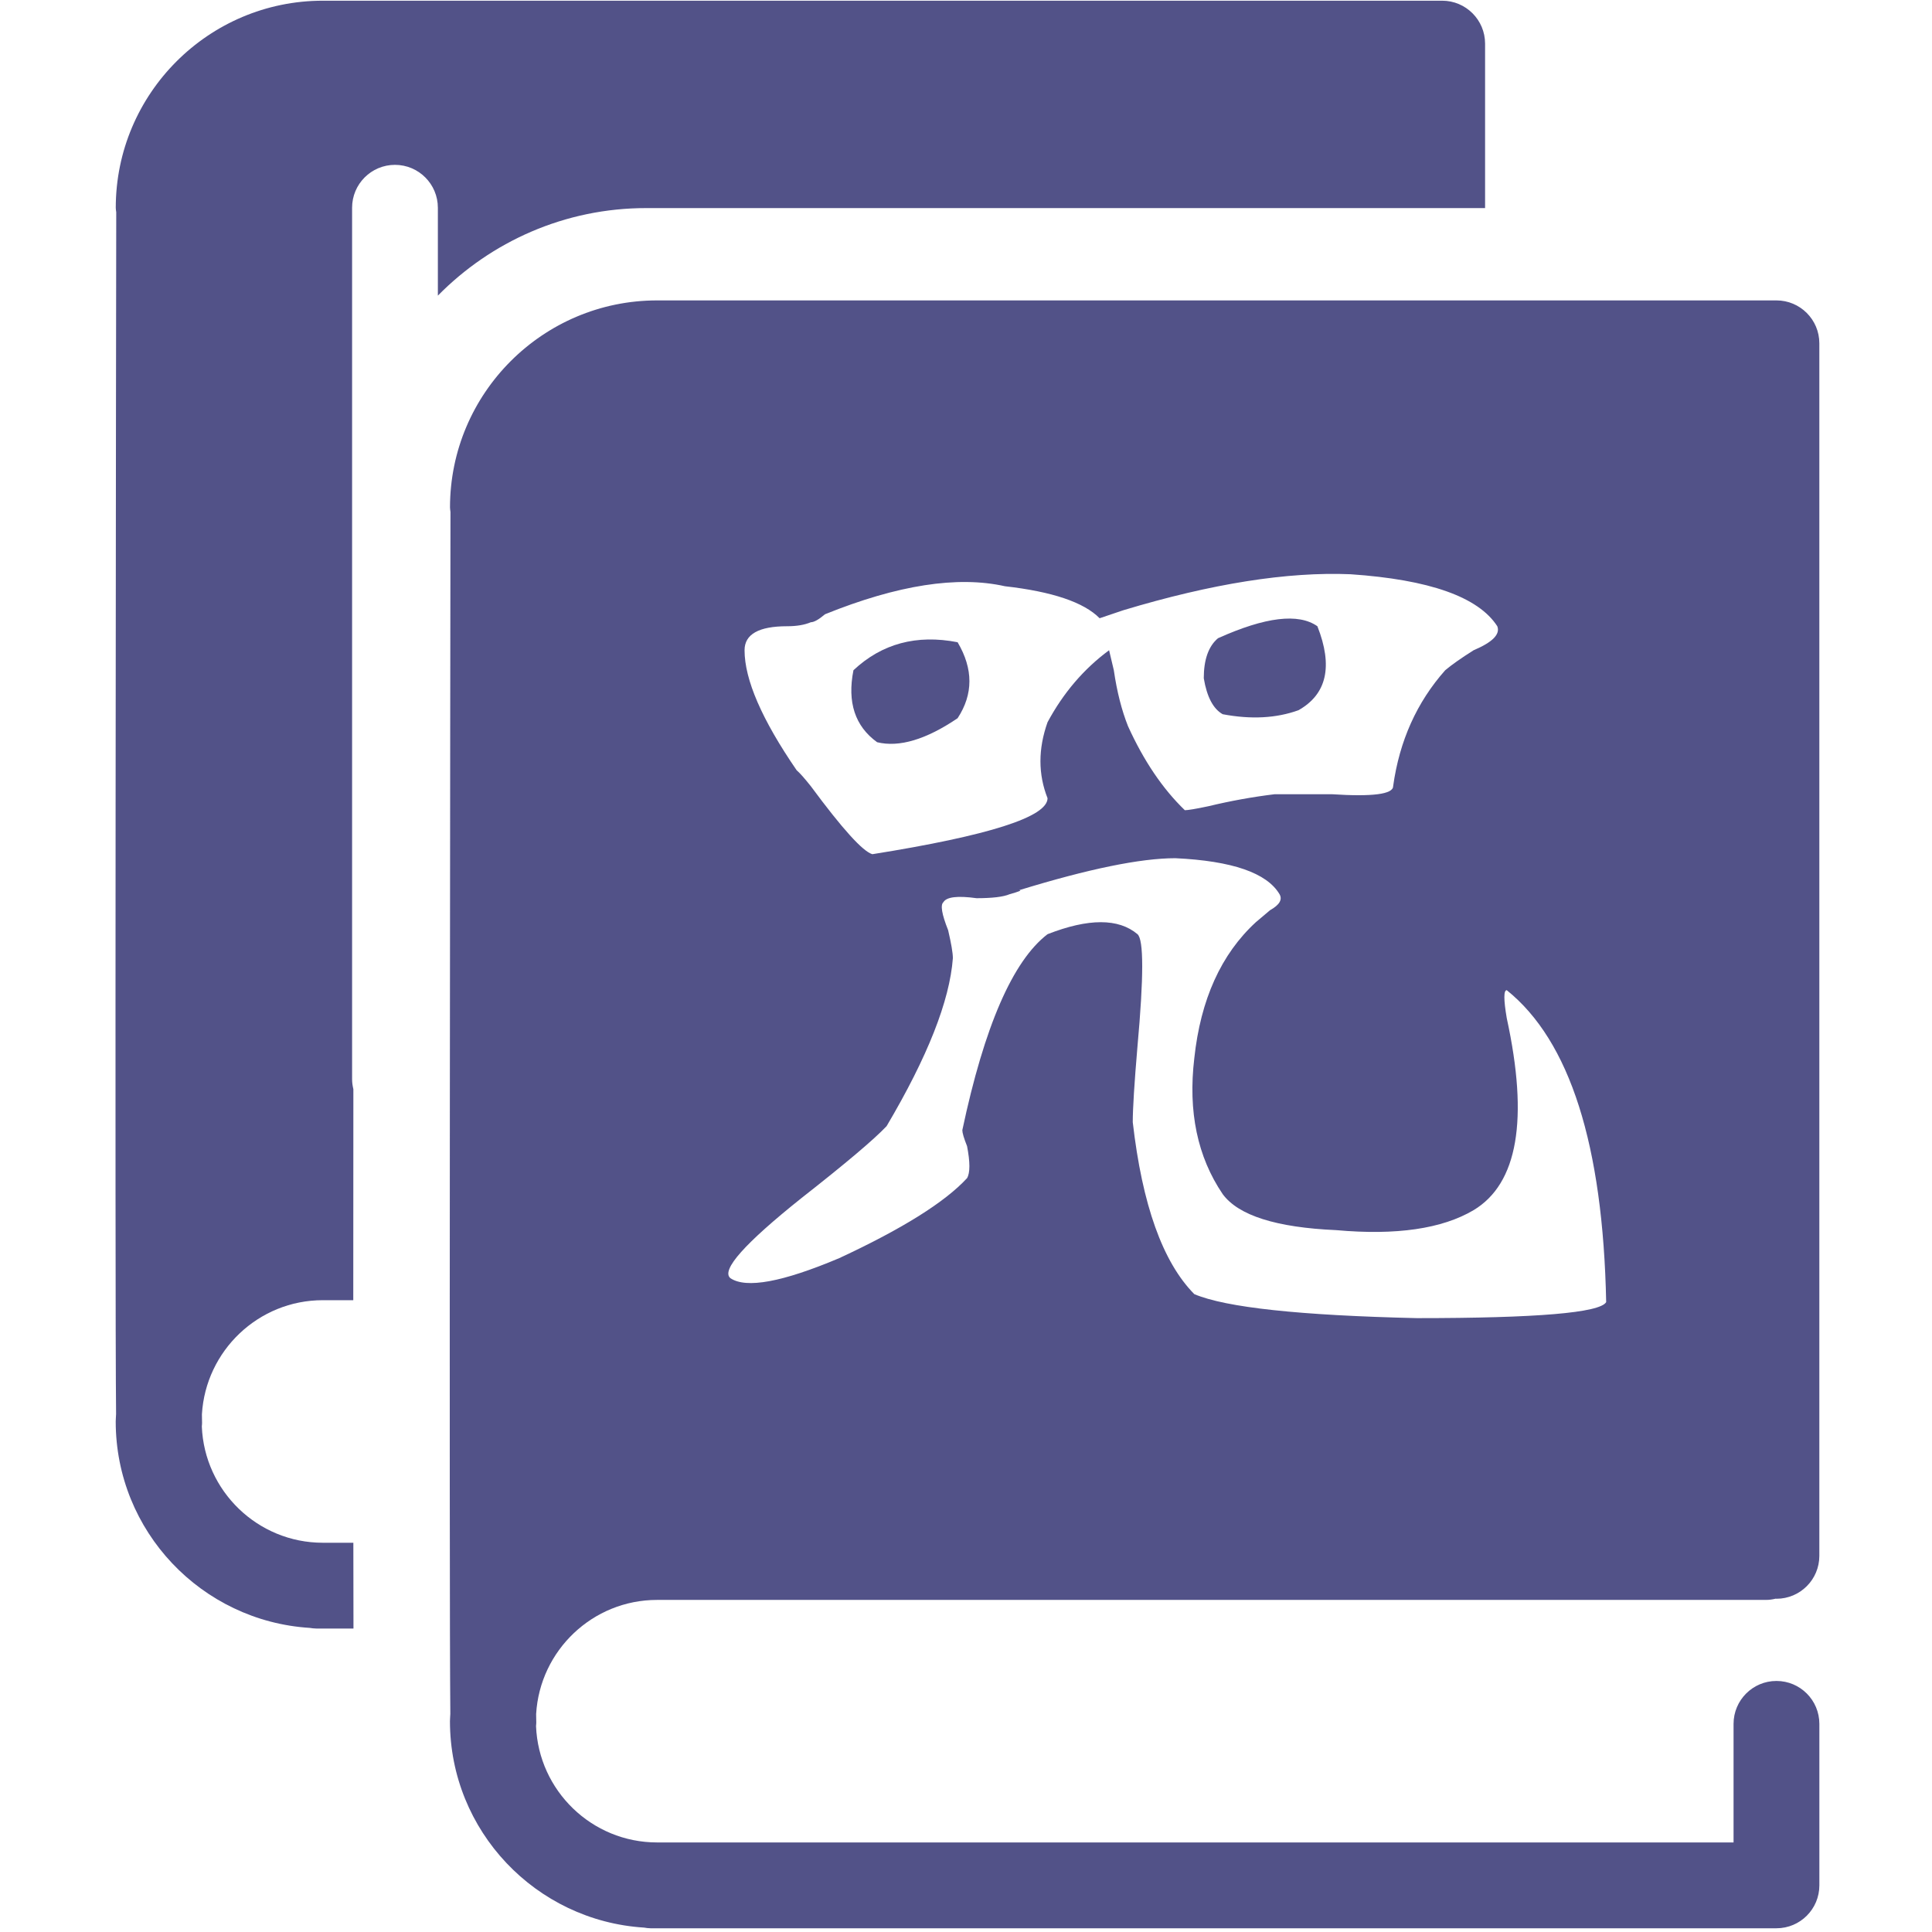 <?xml version="1.0" standalone="no"?><!DOCTYPE svg PUBLIC "-//W3C//DTD SVG 1.1//EN" "http://www.w3.org/Graphics/SVG/1.1/DTD/svg11.dtd"><svg t="1731996540624" class="icon" viewBox="0 0 1024 1024" version="1.1" xmlns="http://www.w3.org/2000/svg" p-id="7335" xmlns:xlink="http://www.w3.org/1999/xlink" width="200" height="200"><path d="M342.576 110.289l444.547 0L787.124 23.117c0-12.56-10.187-22.745-22.745-22.745L171.112 0.373c-60.519 0-109.754 49.236-109.754 109.76 0 0.796 0.153 1.573 0.251 2.361-0.085 55.894-0.777 569.464-0.085 637-0.039 1.309-0.192 2.591-0.192 3.924 0 58.19 45.554 105.81 102.859 109.402 1.155 0.179 2.283 0.334 3.465 0.334l19.69 0c-0.025-13.084-0.051-28.428-0.064-45.465L171.099 817.689c-34.547 0-62.75-27.428-64.129-61.654 0.038-0.589 0.14-1.18 0.127-1.795-0.026-1.027-0.052-2.568-0.077-4.619 1.982-33.681 29.923-60.493 64.079-60.493l16.144 0c0.012-36.061 0.025-73.958 0.051-111.827-0.404-1.719-0.679-3.489-0.679-5.324L186.615 110.12c0-12.56 10.166-22.746 22.726-22.746 12.552 0 22.737 10.187 22.737 22.746l0 46.567C260.243 128.072 299.378 110.261 342.576 110.289z" fill="#525288" p-id="7336"></path><path d="M941.554 890.939c-12.547 0-22.732 10.187-22.732 22.758l0 62.835L348.248 976.532c-34.559 0-62.757-27.427-64.136-61.629 0.025-0.615 0.127-1.206 0.127-1.82-0.025-1.002-0.051-2.566-0.077-4.619 1.982-33.663 29.924-60.472 64.086-60.472l587.712 0c1.795 0 3.527-0.257 5.197-0.667 0.127 0 0.269 0.052 0.397 0.052 12.547 0 22.733-10.187 22.733-22.733L964.287 181.96c0-12.558-10.187-22.737-22.733-22.737L348.274 159.223c-60.526 0-109.762 49.236-109.762 109.74 0 0.815 0.16 1.577 0.25 2.38-0.077 55.894-0.776 569.465-0.077 636.994-0.039 1.309-0.199 2.617-0.199 3.926 0 58.19 45.562 105.81 102.859 109.402 1.141 0.179 2.27 0.36 3.463 0.36l596.745 0c12.573 0 22.745-10.187 22.745-22.733l0-85.593C964.299 901.126 954.125 890.939 941.554 890.939zM417.219 331.919c5.017 0 9.174-0.696 12.545-2.12 1.646 0 4.157-1.391 7.528-4.239 38.461-15.533 70.257-20.468 95.349-14.839 25.092 2.848 41.793 8.479 50.183 16.957l12.547-4.239c46.812-14.109 86.959-20.468 120.442-19.078 41.793 2.848 67.749 12.024 77.784 27.557 1.648 4.239-2.509 8.479-12.547 12.718-6.704 4.239-11.722 7.783-15.055 10.598-15.055 16.959-24.268 37.46-27.602 61.473 0 4.239-10.899 5.663-32.619 4.239-15.055 0-25.092 0-30.111 0-11.723 1.424-23.445 3.544-35.129 6.359-6.704 1.424-10.899 2.12-12.545 2.12-11.723-11.294-21.76-26.133-30.112-44.514-3.371-8.479-5.881-18.35-7.528-29.677l-2.509-10.598c-13.409 9.903-24.268 22.622-32.621 38.155-5.017 14.142-5.017 27.557 0 40.274 0 9.903-30.971 19.806-92.839 29.677-5.019-1.391-15.917-13.415-32.621-36.035-3.371-4.24-5.88-7.055-7.528-8.479-18.428-26.828-27.6-48.025-27.6-63.592C394.636 336.159 402.163 331.919 417.219 331.919zM424.746 635.043c23.406-18.35 38.461-31.067 45.164-38.155 21.721-36.731 33.444-66.408 35.129-89.03 0-2.815-0.864-7.75-2.509-14.837-3.372-8.479-4.194-13.413-2.51-14.839 1.648-2.816 7.528-3.511 17.565-2.12 8.351 0 14.192-0.696 17.564-2.12 5.017-1.391 6.665-2.12 5.017-2.12 36.774-11.294 64.376-16.957 82.804-16.957 30.111 1.424 48.498 7.783 55.202 19.078 1.646 2.848 0 5.664-5.017 8.479-3.372 2.848-5.881 4.968-7.528 6.359-18.428 16.957-29.287 41.003-32.619 72.071-3.372 28.285 1.646 52.298 15.055 72.071 8.351 11.328 28.424 17.687 60.22 19.078 31.757 2.848 56.025-0.695 72.766-10.598 23.406-14.109 29.248-48.025 17.565-101.747-1.685-9.87-1.685-14.837 0-14.837 33.442 26.861 51.006 81.973 52.692 165.339-3.371 5.664-36.813 8.479-100.368 8.479-61.907-1.424-101.229-5.63-117.932-12.718-16.741-16.957-27.602-47.329-32.619-91.149 0-7.054 0.823-20.468 2.509-40.274 3.332-36.731 3.332-56.503 0-59.353-10.036-8.479-25.955-8.479-47.676 0-18.426 14.142-33.481 48.753-45.164 103.867 0 1.424 0.823 4.239 2.509 8.479 1.646 8.478 1.646 14.141 0 16.957-11.722 12.718-34.305 26.861-67.747 42.396-30.112 12.718-49.361 16.263-57.712 10.598C382.089 673.198 394.636 659.088 424.746 635.043z" fill="#525288" p-id="7337"></path><path d="M648.063 378.554c15.055 2.848 28.424 2.12 40.147-2.12 15.055-8.479 18.387-23.317 10.036-44.514-10.036-7.055-27.602-4.935-52.693 6.359-5.019 4.239-7.528 11.328-7.528 21.198C639.674 369.378 643.046 375.739 648.063 378.554z" fill="#525288" p-id="7338"></path><path d="M464.893 393.392c11.683 2.848 25.915-1.391 42.656-12.718 8.351-12.72 8.351-26.133 0-40.275-21.758-4.239-40.147 0.728-55.202 14.837C448.976 372.194 453.17 384.913 464.893 393.392z" fill="#525288" p-id="7339"></path></svg>